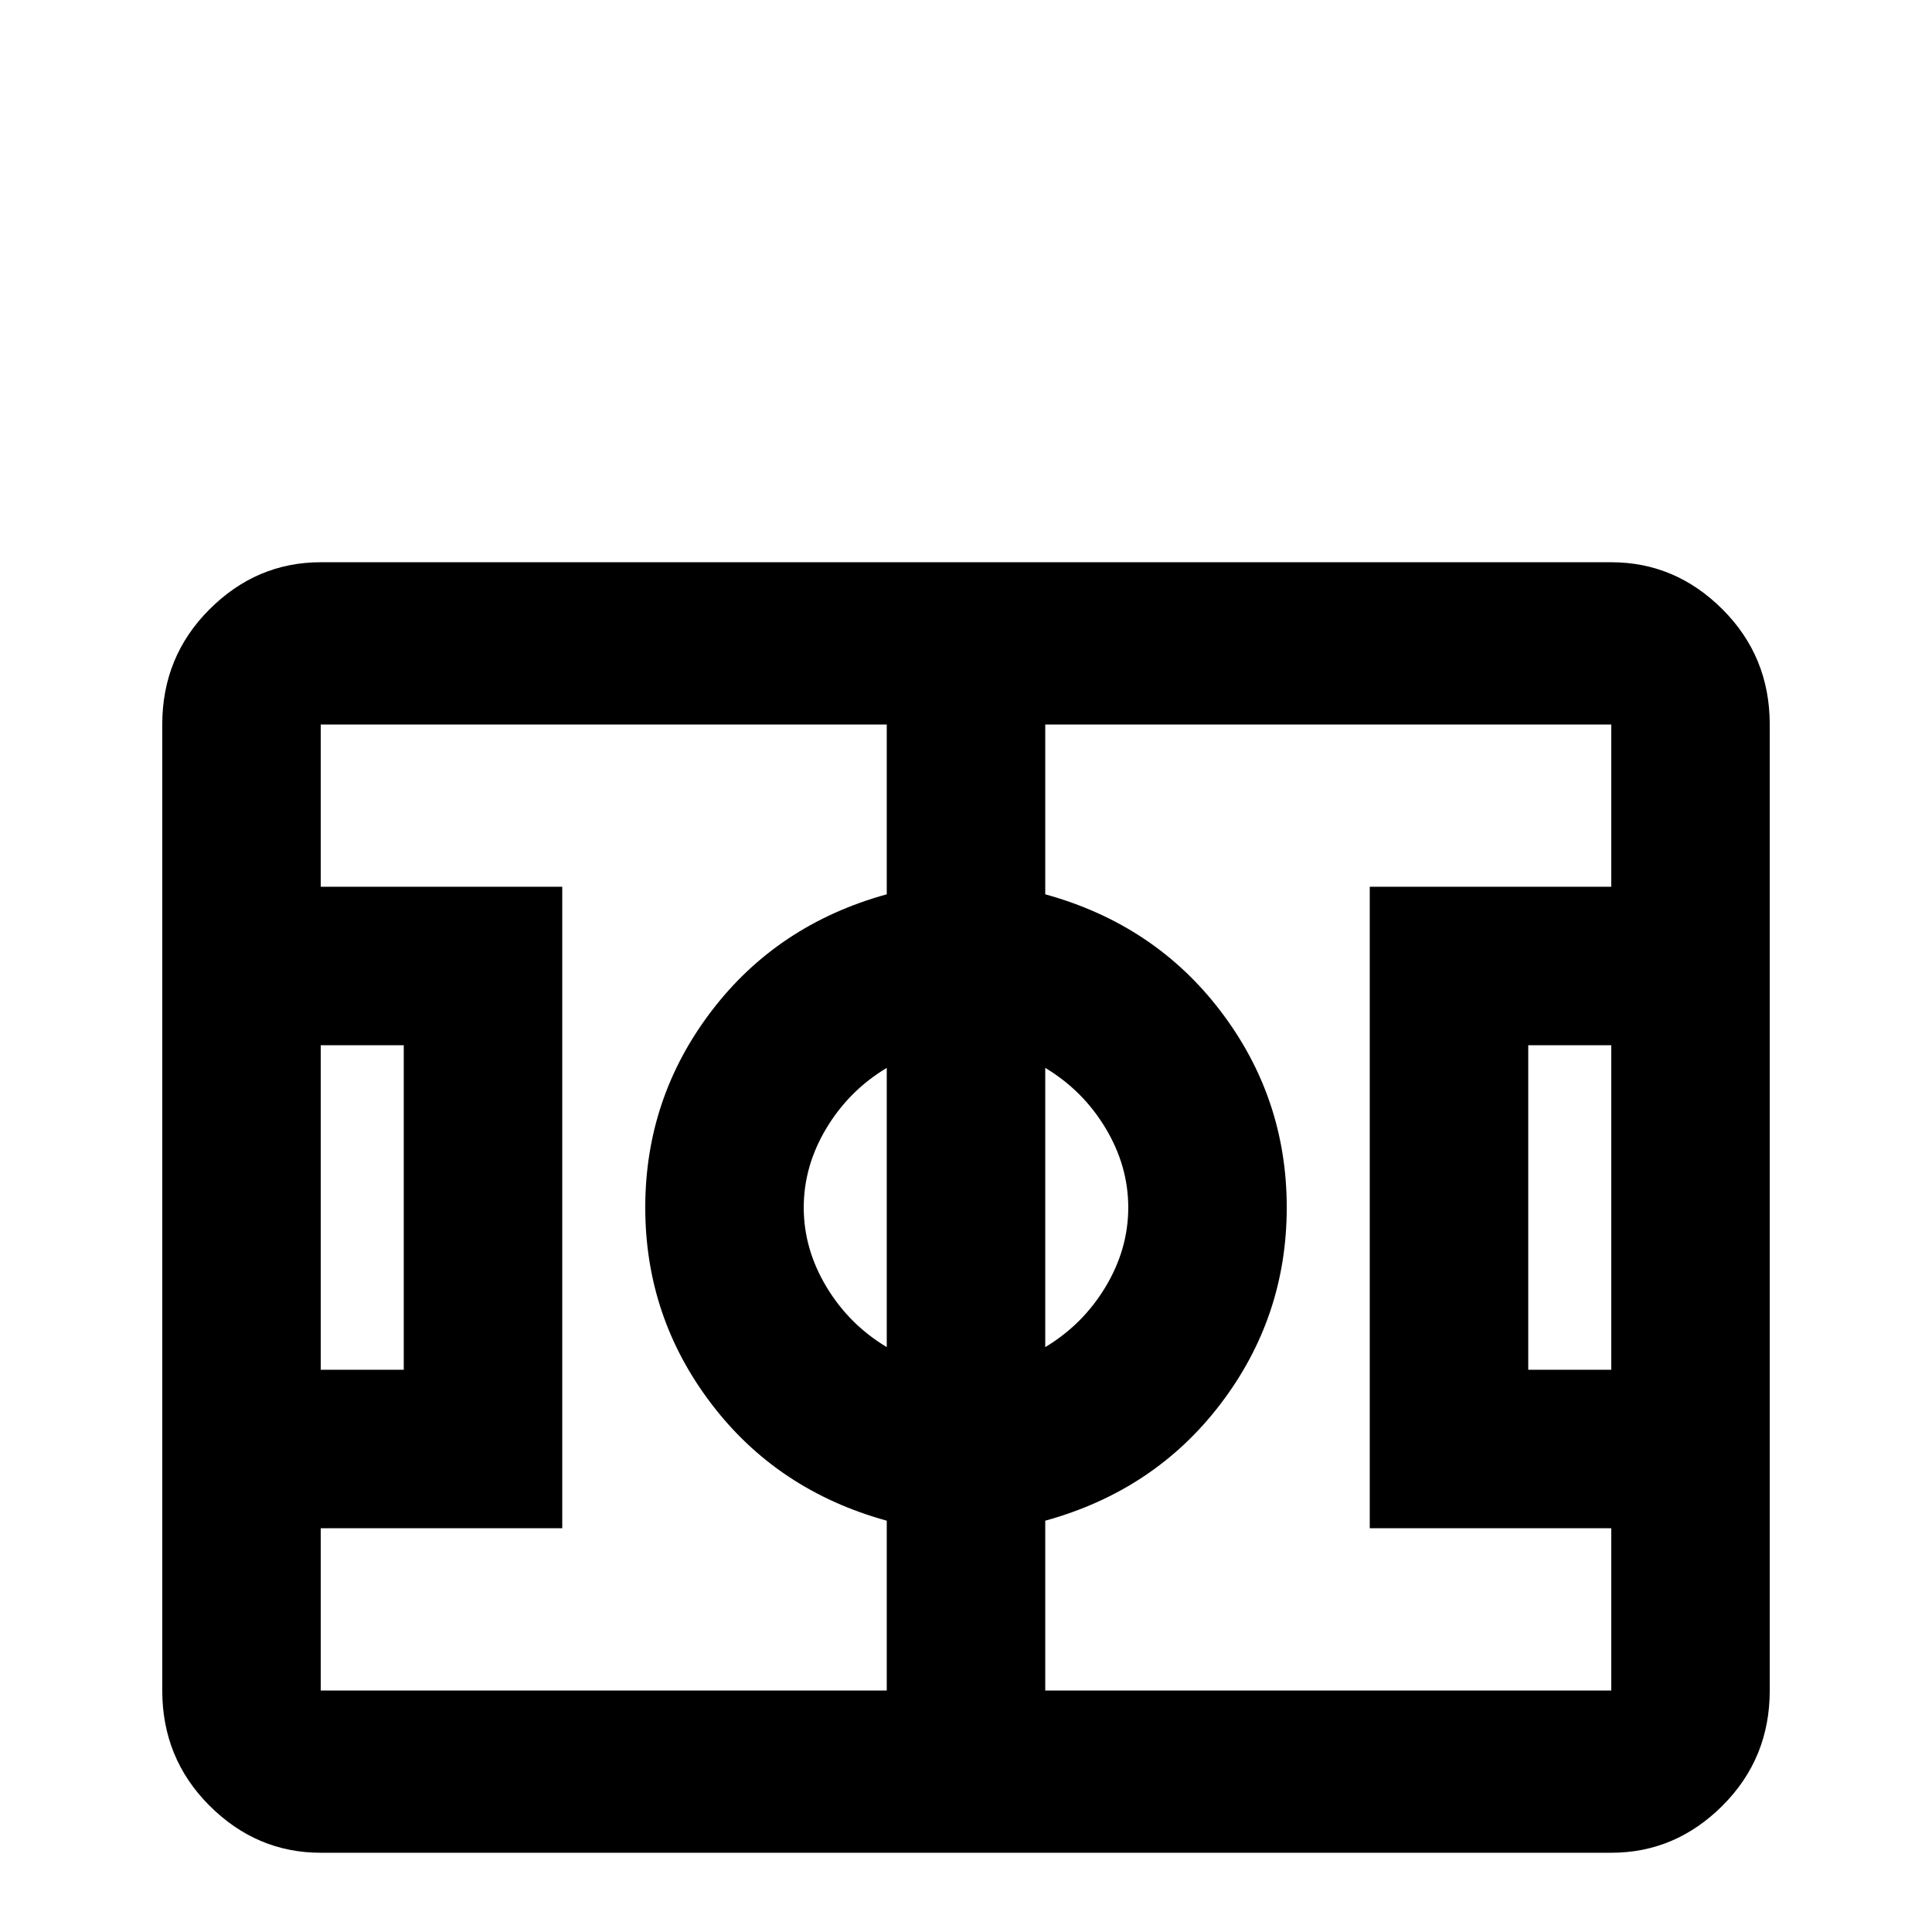 <svg xmlns="http://www.w3.org/2000/svg" viewBox="0 -512 512 512">
	<path fill="#000000" d="M85 -363Q68 -363 55.5 -350.5Q43 -338 43 -320V-64Q43 -46 55.5 -33.5Q68 -21 85 -21H427Q444 -21 456.5 -33.5Q469 -46 469 -64V-320Q469 -338 456.5 -350.5Q444 -363 427 -363ZM85 -320H235V-275Q206 -267 188.5 -244Q171 -221 171 -192Q171 -163 188.5 -140Q206 -117 235 -109V-64H85V-107H149V-277H85ZM277 -320H427V-277H363V-107H427V-64H277V-109Q306 -117 323.5 -140Q341 -163 341 -192Q341 -221 323.5 -244Q306 -267 277 -275ZM85 -235H107V-149H85ZM405 -235H427V-149H405ZM277 -229Q287 -223 293 -213Q299 -203 299 -192Q299 -181 293 -171Q287 -161 277 -155ZM235 -229V-155Q225 -161 219 -171Q213 -181 213 -192Q213 -203 219 -213Q225 -223 235 -229Z"/>
</svg>